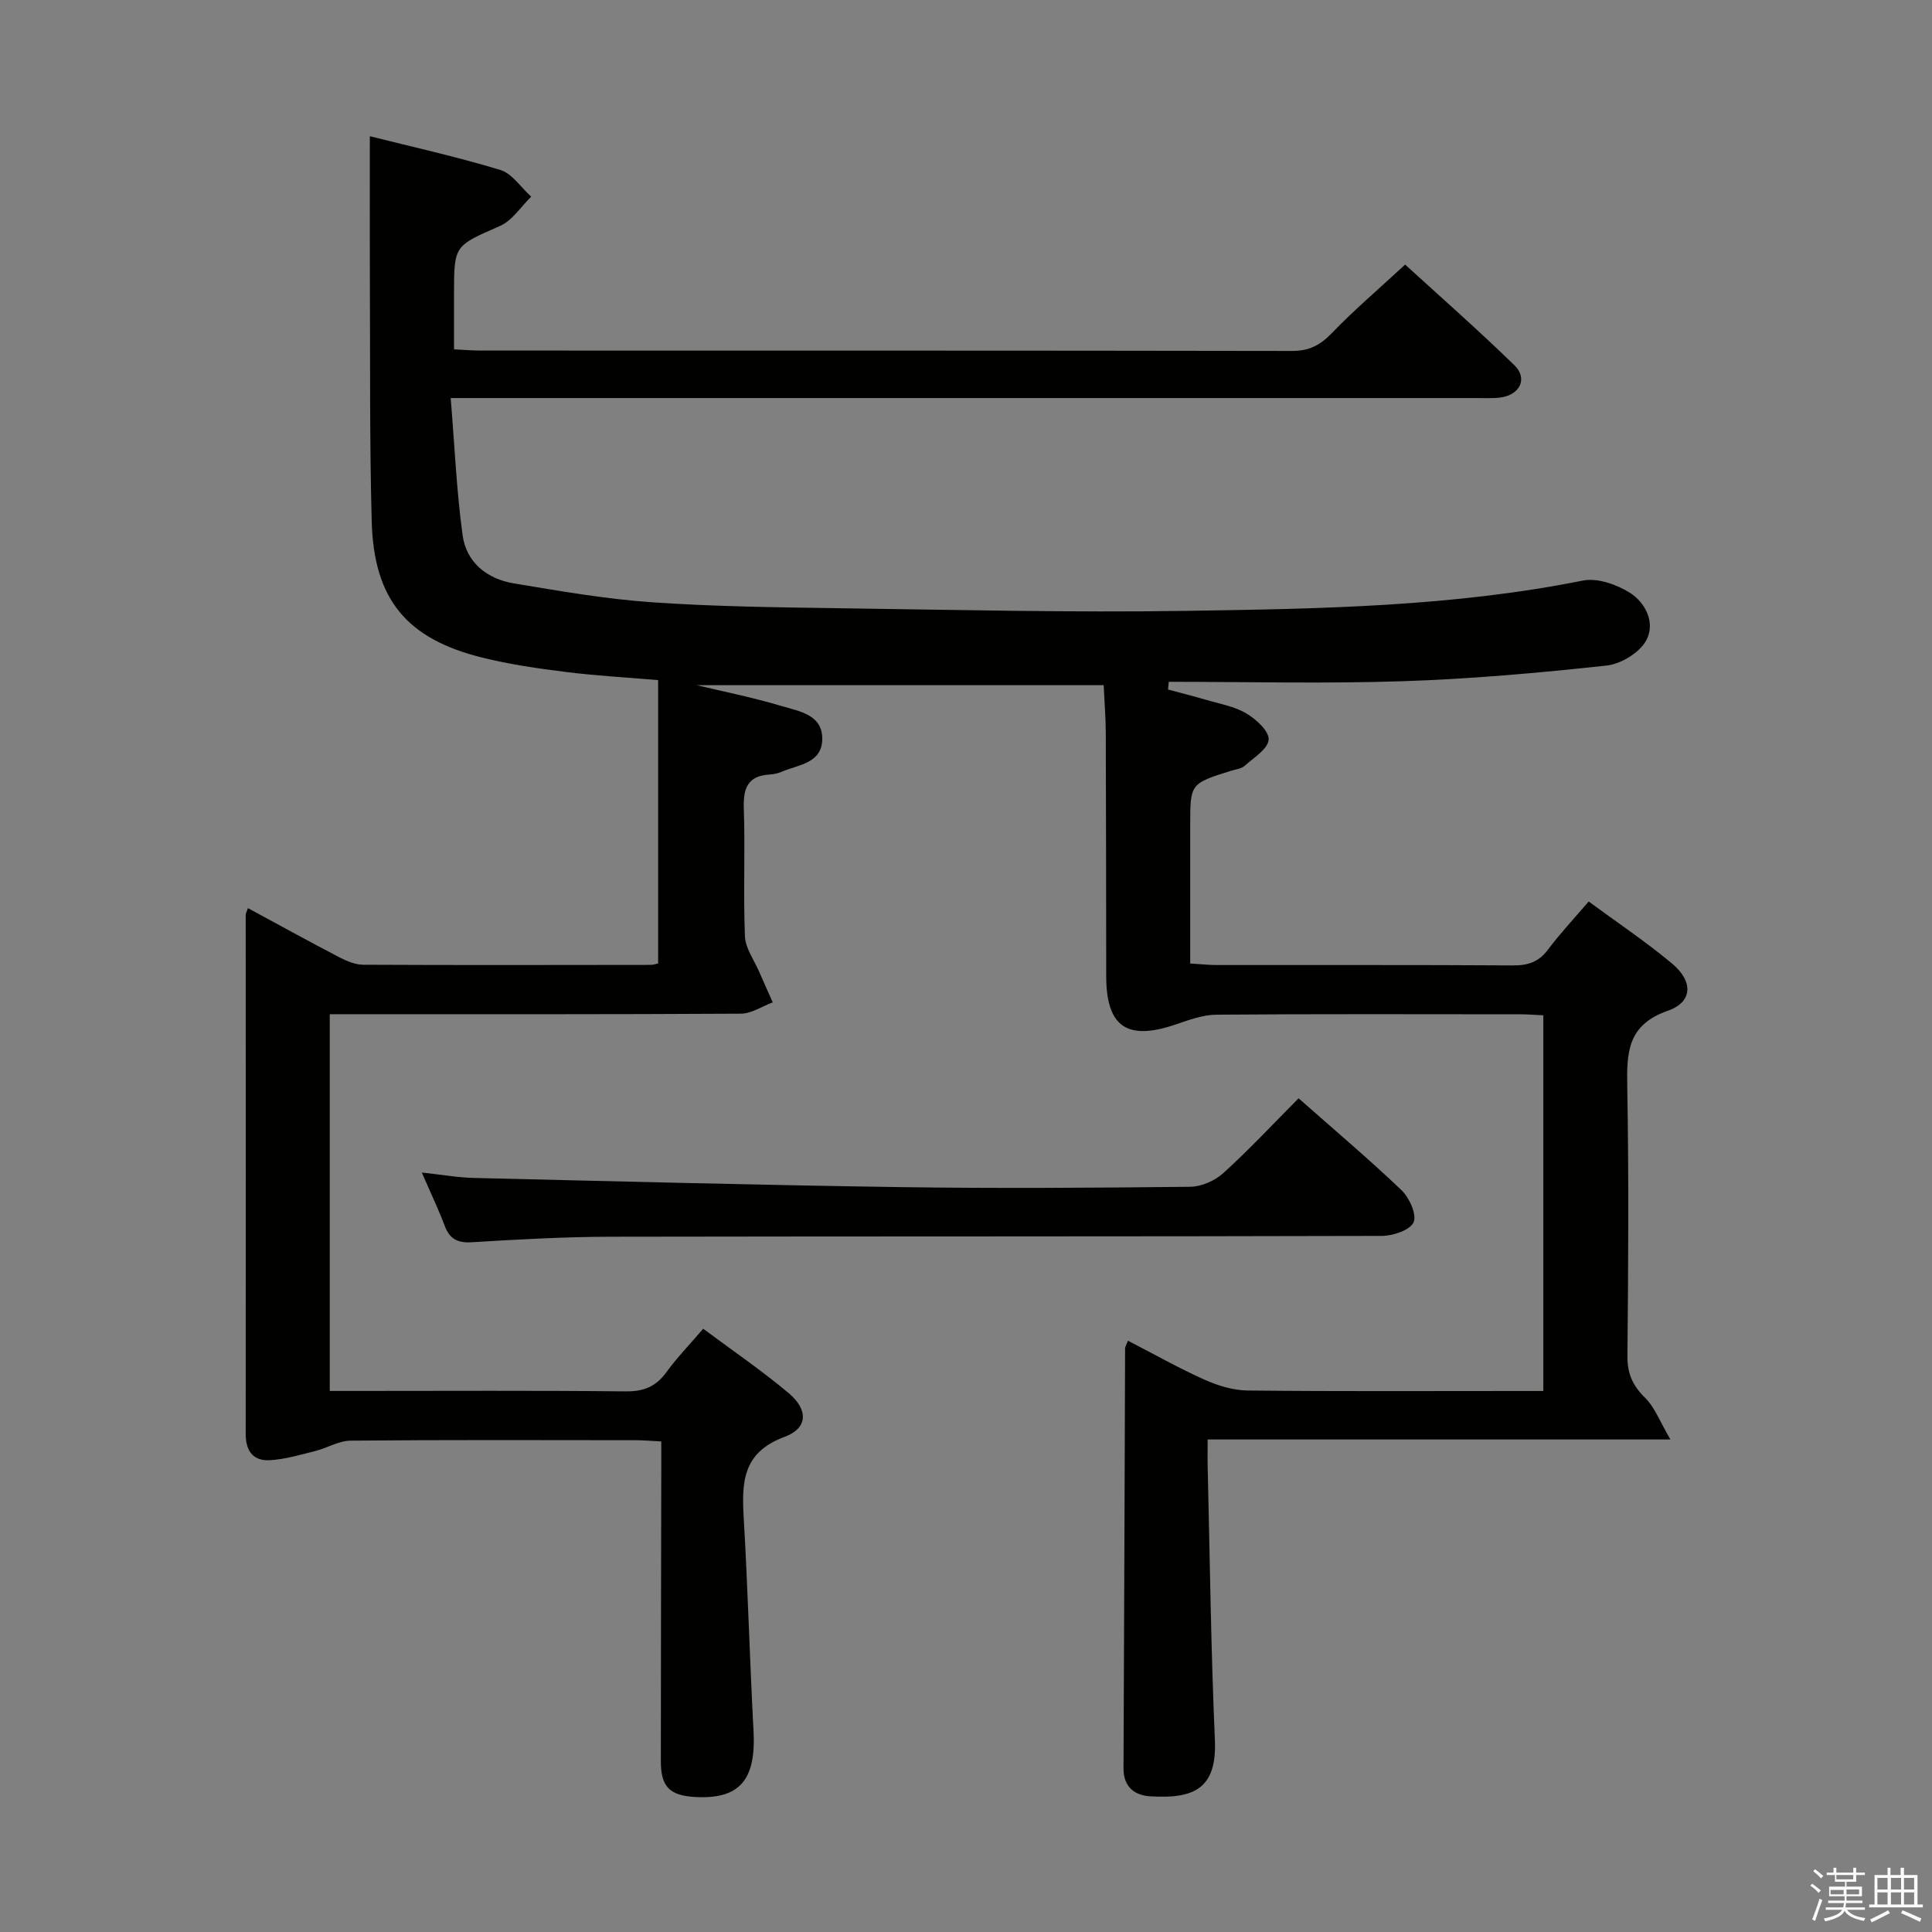 <svg enable-background="new 0 0 400 400" viewBox="0 0 400 400" xmlns="http://www.w3.org/2000/svg"><rect x="0" y="0" width="400" height="400" fill="#808080" stroke="none"/><path d="m374.8 390.4.4-.4c.7.5 1.3 1 1.8 1.4l-.5.5c-.5-.6-1.1-1.1-1.7-1.5zm1 7.3-.6-.3c.5-1.4 1.1-2.8 1.5-4.3.2.1.4.2.6.3-.5 1.3-1 2.8-1.5 4.3zm-.4-10.3.4-.4c.4.3 1 .8 1.7 1.4l-.5.5c-.4-.5-1-1-1.6-1.5zm2.5.3h1.7v-1h.6v1h3.5v-1h.6v1h1.8v.5h-1.8v1.4h-2v1h3.2v2h-3.2v.9h3.3v.5h-3.4c0 .3-.1.6-.1.9h4v.5h-3.7c.7.9 1.9 1.5 3.8 1.7-.1.2-.2.4-.3.6-2.1-.4-3.5-1.1-4-2.1-.4 1-1.8 1.7-4 2.2-.1-.2-.2-.4-.3-.6 2.1-.4 3.4-1 3.8-1.8h-3.4v-.5h3.6c.1-.3.1-.6.2-.9h-3.3v-.5h3.4c0-.3 0-.6 0-.9h-3.2v-2h3.3v-1h-2.1v-1.4h-1.7v-.5zm1.1 3.5v1h2.7c0-.3 0-.4 0-.4 0-.2 0-.2 0-.2 0-.1 0-.2 0-.3h-2.7zm1.2-3v.9h3.5v-.9zm4.7 3h-2.6v.6.4h2.6z" fill="#fbfafc"/><path d="m393.6 386.7h.6v1.5h2.8v6.1h1.1v.6h-11.1v-.6h1.1v-6.1h2.7v-1.5h.6v1.5h2.1v-1.5zm-2.7 8.8.4.6c-1.2.6-2.5 1.3-3.8 1.9-.1-.2-.2-.4-.3-.6 1.2-.6 2.5-1.2 3.7-1.9zm-2.2-6.7v2.4h2.1v-2.4zm0 3v2.5h2.1v-2.5zm2.8-3v2.4h2.1v-2.4zm0 3v2.5h2.1v-2.5zm6 6.1c-1.4-.7-2.7-1.3-3.9-1.8l.3-.6c1.5.6 2.7 1.2 3.9 1.7zm-1.2-9.1h-2.1v2.4h2.1zm-2.1 3v2.5h2.1v-2.5z" fill="#fbfafc"/><g fill="#010100"><path d="m145.59 275.1c6.13 4.57 12.19 8.69 17.75 13.38 4.03 3.4 3.93 7.23-.91 9.01-8.82 3.25-8.87 9.56-8.44 17 .86 14.61 1.23 29.25 2.02 43.86.55 10.14-2.85 14.2-12.05 13.7-5.3-.29-7.14-2.11-7.14-7.38 0-20.17.06-40.33.09-60.5 0-1.79 0-3.59 0-5.73-2.08-.11-3.7-.26-5.31-.26-19.67-.02-39.33-.09-59 .09-2.45.02-4.86 1.53-7.33 2.15-3.12.78-6.27 1.73-9.44 1.9-3.35.18-4.96-1.85-4.96-5.41.04-35.83 0-71.66 0-107.5 0-.3.19-.59.46-1.39 6.31 3.41 12.51 6.83 18.8 10.11 1.57.82 3.39 1.6 5.1 1.61 19.83.1 39.67.05 59.5.03.48 0 .96-.18 1.53-.29 0-19.42 0-38.79 0-58.67-6.81-.58-13.05-.92-19.23-1.7-5.75-.72-11.52-1.56-17.14-2.95-15.69-3.87-22.49-12.04-22.93-28.21-.45-16.65-.3-33.32-.38-49.99-.04-9.77-.01-19.55-.01-29.76 8.26 2.08 17.74 4.18 27 6.98 2.47.75 4.29 3.64 6.41 5.54-2.14 2.07-3.92 4.96-6.48 6.07-9.4 4.14-9.5 3.92-9.5 14v11.54c1.99.09 3.74.25 5.5.25 56 .01 112-.02 168 .08 3.5.01 5.79-1.16 8.19-3.64 4.61-4.79 9.69-9.12 15.23-14.24 7.13 6.52 15.08 13.49 22.63 20.85 2.81 2.74 1.13 6.14-2.9 6.67-1.64.21-3.33.11-4.99.11-68.17 0-136.33 0-204.5 0-2.14 0-4.29 0-7.85 0 .81 9.8 1.2 19.17 2.47 28.41.77 5.64 5.06 9.04 10.59 9.96 9.49 1.58 19.01 3.25 28.58 3.91 12.94.9 25.94 1.05 38.92 1.24 23.98.33 47.96.91 71.93.54 27.4-.42 54.85-.85 81.93-6.27 2.97-.59 6.89.78 9.62 2.46 3.4 2.1 5.45 6.39 3.46 9.97-1.41 2.53-5.23 4.85-8.2 5.17-14.03 1.52-28.13 2.78-42.23 3.24-16.12.53-32.27.12-48.4.12-.05.53-.1 1.07-.15 1.6 2.59.7 5.19 1.34 7.76 2.1 2.86.85 5.94 1.36 8.44 2.84 2.04 1.2 4.76 3.7 4.63 5.44-.14 1.93-3.09 3.74-4.98 5.42-.69.61-1.84.72-2.79 1.02-8.47 2.65-8.47 2.65-8.47 11.28v28.62c2.44.15 3.89.32 5.35.32 20.5.02 41-.05 61.5.08 3.11.02 5.32-.73 7.23-3.28 2.48-3.31 5.33-6.35 8.42-9.95 5.92 4.36 11.86 8.32 17.3 12.88 4.39 3.68 4.24 7.94-.92 9.74-8.47 2.95-8.52 8.79-8.39 15.95.33 18.49.21 37 .03 55.5-.04 3.67 1.09 6.16 3.67 8.69 2 1.97 3.05 4.9 5.23 8.62-32.96 0-64.04 0-95.81 0 0 2.28-.04 4.05.01 5.81.45 18.8.67 37.62 1.49 56.41.45 10.22-4.49 12.2-13.38 11.66-3.23-.19-5.56-1.94-5.54-5.78.14-29 .22-57.99.33-86.99 0-.3.22-.6.6-1.56 5.29 2.73 10.43 5.64 15.8 8.05 2.78 1.25 5.95 2.22 8.96 2.26 18.66.2 37.33.1 56 .1h5.23c0-25.99 0-51.58 0-77.78-1.5-.07-3.08-.2-4.67-.21-21-.01-42-.09-63 .08-2.86.02-5.78 1.12-8.56 2.06-9.97 3.38-14.26.42-14.27-10.02-.02-16.83-.03-33.67-.09-50.5-.01-2.97-.26-5.94-.43-9.76-28.75 0-57.13 0-84.26 0 5.03 1.21 11.47 2.49 17.73 4.36 3.48 1.04 8.22 1.74 8.26 6.64.05 5.22-5 5.45-8.52 6.97-.75.32-1.61.48-2.43.53-4.52.29-5.43 2.87-5.29 7.01.3 8.82-.13 17.67.23 26.49.1 2.47 1.89 4.88 2.94 7.31.92 2.13 1.88 4.24 2.82 6.36-2.2.82-4.4 2.33-6.61 2.34-27 .16-54 .11-81 .11-1.29 0-2.58 0-4.11 0v78h5.26c18.66 0 37.33-.11 55.99.09 3.72.04 6.26-.96 8.43-3.95 2.21-3.03 4.87-5.78 7.64-9.02z"/><path d="m268.86 227.39c7.42 6.56 14.54 12.57 21.27 18.99 1.64 1.57 3.23 5.02 2.55 6.65-.67 1.62-4.24 2.84-6.54 2.85-53.16.15-106.32.07-159.49.17-9.64.02-19.29.55-28.92 1.14-3.01.19-4.63-.66-5.67-3.43-1.28-3.39-2.85-6.67-4.73-11 4.11.44 7.43 1.04 10.76 1.12 29.45.7 58.9 1.47 88.35 1.9 19.99.29 40 .15 59.99-.07 2.32-.03 5.1-1.25 6.84-2.83 5.3-4.81 10.19-10.05 15.59-15.49z"/></g></svg>